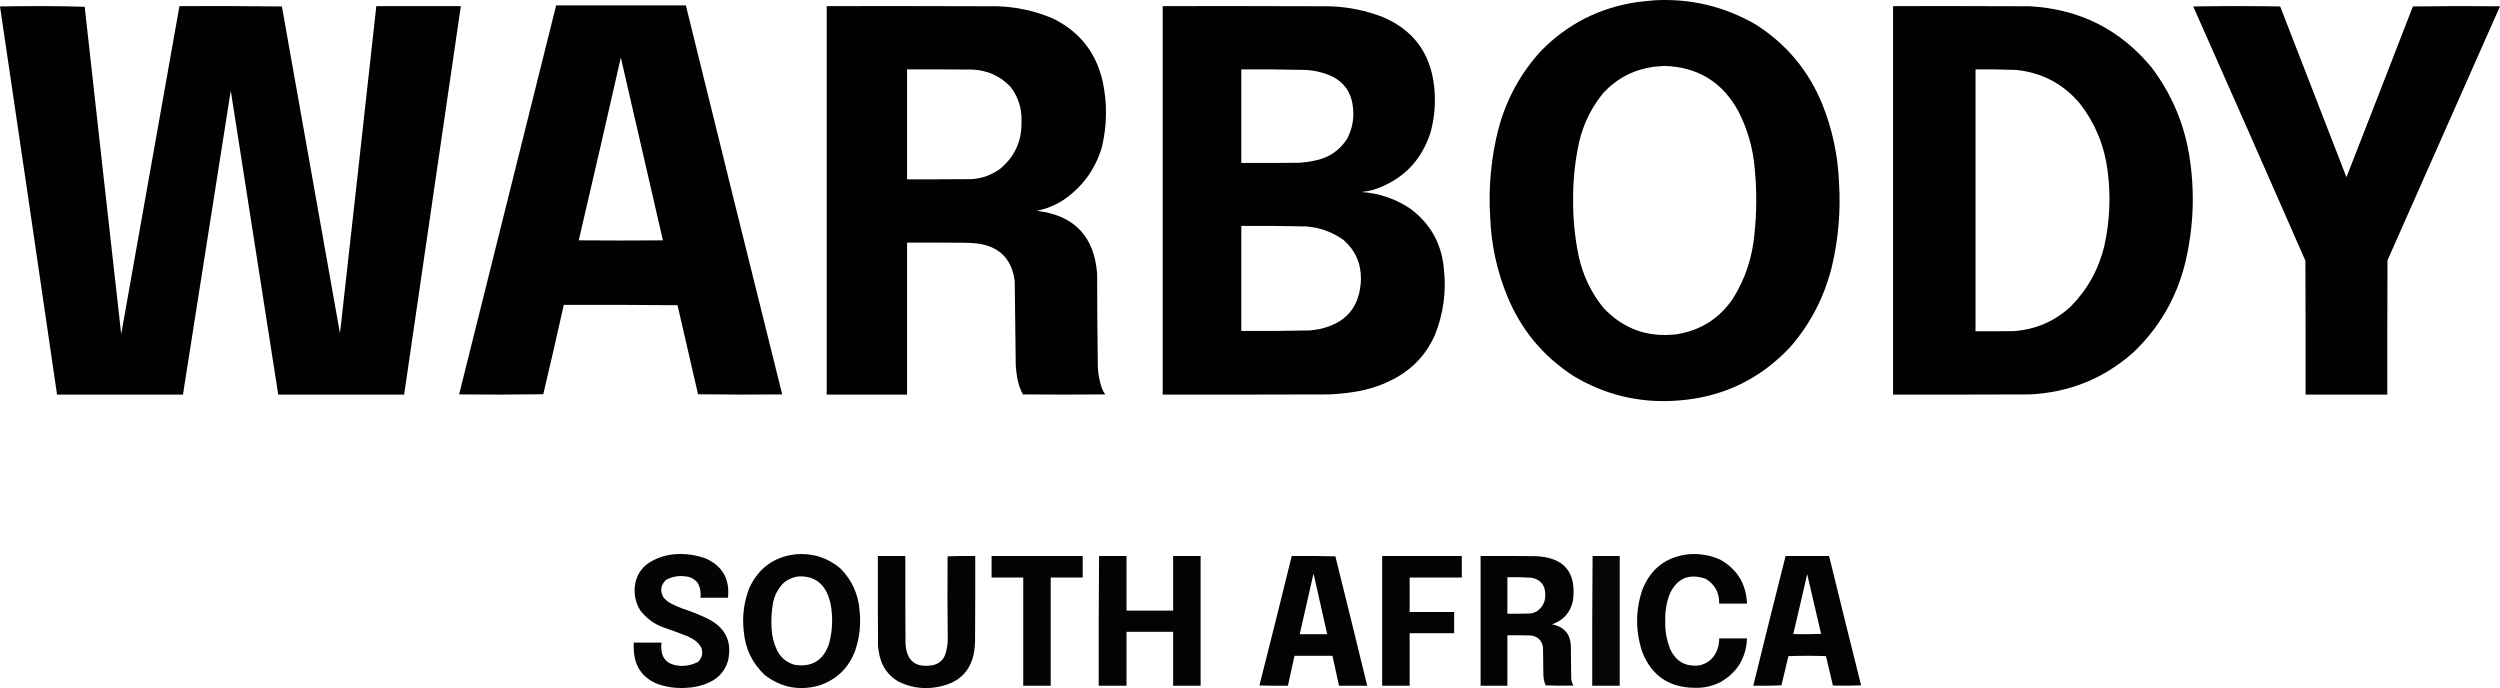 <svg xmlns="http://www.w3.org/2000/svg" xmlns:xlink="http://www.w3.org/1999/xlink" version="1.1" style="shape-rendering:geometricPrecision; text-rendering:geometricPrecision; image-rendering:optimizeQuality; fill-rule:evenodd; clip-rule:evenodd" viewBox="161.5 3035.96 7188 1978.38">
<g><path style="opacity:0.995" fill="#000000" d="M 4923.5,3036.5 C 5026.21,3032 5121.87,3055.5 5210.5,3107C 5298.09,3162.98 5361.59,3239.15 5401,3335.5C 5429.91,3407.7 5445.91,3482.7 5449,3560.5C 5454.21,3642.91 5447.21,3724.24 5428,3804.5C 5406.49,3890.2 5367.16,3966.2 5310,4032.5C 5221.14,4127.83 5111.31,4179.67 4980.5,4188C 4874.59,4195.09 4776.25,4171.42 4685.5,4117C 4597.24,4059.73 4533.41,3982.23 4494,3884.5C 4464.88,3812.35 4448.88,3737.35 4446,3659.5C 4440.87,3574.96 4448.53,3491.63 4469,3409.5C 4491.56,3323.35 4532.56,3247.68 4592,3182.5C 4668.09,3104.87 4760.26,3058.03 4868.5,3042C 4886.94,3039.67 4905.27,3037.84 4923.5,3036.5 Z M 4946.5,3225.5 C 5043.15,3228.38 5114.32,3272.04 5160,3356.5C 5186.87,3409.3 5202.53,3465.3 5207,3524.5C 5212.73,3585.52 5212.4,3646.52 5206,3707.5C 5200.29,3774.97 5179.62,3837.3 5144,3894.5C 5105.15,3951.71 5051.32,3985.87 4982.5,3997C 4899.41,4007.09 4829.25,3981.92 4772,3921.5C 4736.89,3878.28 4713.23,3829.28 4701,3774.5C 4689.66,3720.61 4684.16,3666.11 4684.5,3611C 4684.1,3554.5 4689.93,3498.66 4702,3443.5C 4714.49,3390.85 4737.82,3343.85 4772,3302.5C 4810.93,3260.95 4858.76,3236.12 4915.5,3228C 4925.99,3227.15 4936.32,3226.32 4946.5,3225.5 Z"/></g>
<g><path style="opacity:0.995" fill="#000000" d="M 1760.5,3051.5 C 1884.83,3051.5 2009.17,3051.5 2133.5,3051.5C 2225.29,3424.48 2317.62,3797.32 2410.5,4170C 2329.83,4170.83 2249.16,4170.67 2168.5,4169.5C 2148.83,4084.17 2129.17,3998.83 2109.5,3913.5C 2000.5,3912.5 1891.5,3912.17 1782.5,3912.5C 1763.47,3998.3 1743.81,4083.97 1723.5,4169.5C 1642.84,4170.67 1562.17,4170.83 1481.5,4170C 1574.73,3797.24 1667.73,3424.41 1760.5,3051.5 Z M 1946.5,3201.5 C 1987.04,3376.52 2027.38,3551.68 2067.5,3727C 1986.83,3727.67 1906.17,3727.67 1825.5,3727C 1866.4,3551.98 1906.74,3376.82 1946.5,3201.5 Z"/></g>
<g><path style="opacity:0.996" fill="#000000" d="M 161.5,3054.5 C 201.832,3053.83 242.332,3053.5 283,3053.5C 323.878,3053.5 364.545,3054.17 405,3055.5C 439.708,3369.2 474.708,3682.87 510,3996.5C 565.835,3682.15 621.669,3367.82 677.5,3053.5C 775.737,3053.17 873.904,3053.5 972,3054.5C 1027.45,3367.88 1083.12,3681.22 1139,3994.5C 1174.16,3680.86 1209,3367.19 1243.5,3053.5C 1324.5,3053.5 1405.5,3053.5 1486.5,3053.5C 1431.89,3425.79 1377.55,3798.12 1323.5,4170.5C 1202.83,4170.5 1082.17,4170.5 961.5,4170.5C 916.11,3879.16 870.61,3587.83 825,3296.5C 779.026,3587.82 733.192,3879.16 687.5,4170.5C 566.833,4170.5 446.167,4170.5 325.5,4170.5C 271.282,3798.3 216.615,3426.3 161.5,3054.5 Z"/></g>
<g><path style="opacity:0.996" fill="#000000" d="M 2538.5,3053.5 C 2701.83,3053.33 2865.17,3053.5 3028.5,3054C 3084.1,3055.59 3137.43,3067.25 3188.5,3089C 3265.2,3126.4 3313.03,3186.9 3332,3270.5C 3345.57,3334.43 3344.57,3398.09 3329,3461.5C 3309.42,3524.89 3272.25,3575.05 3217.5,3612C 3194.41,3626.71 3169.41,3636.71 3142.5,3642C 3250.17,3655 3308,3715.5 3316,3823.5C 3316.04,3913.18 3316.71,4002.85 3318,4092.5C 3319.13,4113.43 3323.13,4133.76 3330,4153.5C 3332.53,4159.41 3335.7,4164.91 3339.5,4170C 3260.5,4170.67 3181.5,4170.67 3102.5,4170C 3095.16,4156.31 3089.99,4141.81 3087,4126.5C 3084.6,4113.59 3082.94,4100.59 3082,4087.5C 3081.05,4006.15 3080.05,3924.82 3079,3843.5C 3070.48,3780.31 3034.65,3744.48 2971.5,3736C 2960.86,3734.97 2950.19,3734.3 2939.5,3734C 2882.83,3733.5 2826.17,3733.33 2769.5,3733.5C 2769.5,3879.17 2769.5,4024.83 2769.5,4170.5C 2692.5,4170.5 2615.5,4170.5 2538.5,4170.5C 2538.5,3798.17 2538.5,3425.83 2538.5,3053.5 Z M 2769.5,3235.5 C 2832.17,3235.33 2894.83,3235.5 2957.5,3236C 3000.24,3237.97 3036.41,3254.13 3066,3284.5C 3089.02,3313.89 3099.85,3347.39 3098.5,3385C 3099.94,3440.43 3079.61,3485.76 3037.5,3521C 3013.15,3538.9 2985.82,3548.9 2955.5,3551C 2893.5,3551.5 2831.5,3551.67 2769.5,3551.5C 2769.5,3446.17 2769.5,3340.83 2769.5,3235.5 Z"/></g>
<g><path style="opacity:0.996" fill="#000000" d="M 3504.5,3053.5 C 3664.17,3053.33 3823.83,3053.5 3983.5,3054C 4036.66,3055.5 4088,3065.83 4137.5,3085C 4225.39,3122.53 4274.56,3189.03 4285,3284.5C 4289.78,3328.79 4286.45,3372.46 4275,3415.5C 4248.73,3498.1 4194.56,3553.27 4112.5,3581C 4100.71,3584.41 4088.71,3586.74 4076.5,3588C 4127.5,3591.66 4174.16,3607.66 4216.5,3636C 4274.47,3679.09 4306.64,3736.93 4313,3809.5C 4320.22,3875.06 4311.56,3938.39 4287,3999.5C 4263.46,4052.71 4226.3,4093.54 4175.5,4122C 4137.37,4143.04 4096.71,4156.71 4053.5,4163C 4030.62,4166.53 4007.62,4168.87 3984.5,4170C 3824.5,4170.5 3664.5,4170.67 3504.5,4170.5C 3504.5,3798.17 3504.5,3425.83 3504.5,3053.5 Z M 3730.5,3235.5 C 3791.84,3235.11 3853.18,3235.61 3914.5,3237C 3942.53,3238.34 3969.19,3245.01 3994.5,3257C 4027.6,3274.99 4046.43,3302.82 4051,3340.5C 4055.7,3373.59 4050.37,3404.92 4035,3434.5C 4012.81,3469.2 3981.31,3490.37 3940.5,3498C 3925.99,3501.12 3911.32,3503.12 3896.5,3504C 3841.17,3504.5 3785.83,3504.67 3730.5,3504.5C 3730.5,3414.83 3730.5,3325.17 3730.5,3235.5 Z M 3730.5,3685.5 C 3792.85,3685.05 3855.18,3685.55 3917.5,3687C 3956.91,3690.13 3992.57,3703.13 4024.5,3726C 4058.35,3755.82 4075.02,3793.48 4074.5,3839C 4071.93,3917.57 4032.26,3965.23 3955.5,3982C 3946.23,3983.77 3936.89,3985.1 3927.5,3986C 3861.85,3987.44 3796.18,3987.94 3730.5,3987.5C 3730.5,3886.83 3730.5,3786.17 3730.5,3685.5 Z"/></g>
<g><path style="opacity:0.996" fill="#000000" d="M 5604.5,3053.5 C 5735.5,3053.33 5866.5,3053.5 5997.5,3054C 6141.23,3061.94 6258.39,3121.11 6349,3231.5C 6407.7,3309.86 6444.03,3397.86 6458,3495.5C 6472.23,3594.34 6467.89,3692.34 6445,3789.5C 6420.15,3891.42 6369.98,3978.26 6294.5,4050C 6209.65,4124.75 6110.32,4164.75 5996.5,4170C 5865.83,4170.5 5735.17,4170.67 5604.5,4170.5C 5604.5,3798.17 5604.5,3425.83 5604.5,3053.5 Z M 5841.5,3235.5 C 5880.51,3235.15 5919.51,3235.65 5958.5,3237C 6033.6,3244.85 6095.1,3277.69 6143,3335.5C 6185.73,3391.33 6211.73,3454.33 6221,3524.5C 6230.84,3597.72 6227.84,3670.39 6212,3742.5C 6195.85,3809.87 6163.68,3868.04 6115.5,3917C 6069.34,3959.74 6014.67,3983.4 5951.5,3988C 5914.83,3988.5 5878.17,3988.67 5841.5,3988.5C 5841.5,3737.5 5841.5,3486.5 5841.5,3235.5 Z"/></g>
<g><path style="opacity:0.995" fill="#000000" d="M 6467.5,3054.5 C 6550.67,3053.17 6634,3053.17 6717.5,3054.5C 6781.1,3218.13 6844.6,3381.79 6908,3545.5C 6971.93,3381.97 7035.59,3218.31 7099,3054.5C 7182.43,3053.34 7265.93,3053.17 7349.5,3054C 7241.54,3297.43 7133.7,3540.93 7026,3784.5C 7025.5,3913.17 7025.33,4041.83 7025.5,4170.5C 6947.17,4170.5 6868.83,4170.5 6790.5,4170.5C 6790.67,4042.17 6790.5,3913.83 6790,3785.5C 6682.96,3541.52 6575.46,3297.86 6467.5,3054.5 Z"/></g>
<g><path style="opacity:0.984" fill="#000000" d="M 2100.5,4629.5 C 2131.78,4627.09 2162.11,4631.26 2191.5,4642C 2239.31,4664.09 2260.31,4701.59 2254.5,4754.5C 2228.17,4754.5 2201.83,4754.5 2175.5,4754.5C 2177.36,4739.67 2174.86,4725.67 2168,4712.5C 2158.55,4700.36 2146.05,4693.86 2130.5,4693C 2110.87,4690.58 2092.53,4694.25 2075.5,4704C 2061,4718.85 2058.83,4735.35 2069,4753.5C 2074.62,4760.13 2081.12,4765.63 2088.5,4770C 2100.17,4776.11 2112.17,4781.44 2124.5,4786C 2152.08,4794.79 2178.75,4805.79 2204.5,4819C 2249.16,4844.9 2266,4883.4 2255,4934.5C 2248.01,4960 2233.17,4979.5 2210.5,4993C 2189.28,5004.52 2166.62,5011.18 2142.5,5013C 2110.97,5016.27 2080.3,5012.61 2050.5,5002C 2009.31,4984.46 1987.14,4953.29 1984,4908.5C 1983.5,4900.17 1983.33,4891.84 1983.5,4883.5C 2010.17,4883.5 2036.83,4883.5 2063.5,4883.5C 2058.52,4926.51 2077.52,4948.84 2120.5,4950.5C 2137.57,4950.79 2153.57,4946.96 2168.5,4939C 2180.07,4927.55 2183.24,4914.05 2178,4898.5C 2172.55,4888.05 2164.72,4879.88 2154.5,4874C 2148.99,4870.75 2143.32,4867.75 2137.5,4865C 2114.05,4855.74 2090.39,4847.07 2066.5,4839C 2040.35,4828.82 2018.85,4812.66 2002,4790.5C 1987.75,4766.69 1983.09,4741.02 1988,4713.5C 1992.7,4689.61 2004.86,4670.44 2024.5,4656C 2047.65,4640.72 2072.98,4631.88 2100.5,4629.5 Z"/></g>
<g><path style="opacity:0.984" fill="#000000" d="M 2449.5,4629.5 C 2497.88,4625.69 2540.55,4639.19 2577.5,4670C 2610.81,4703.52 2629.31,4744.02 2633,4791.5C 2637.22,4831.16 2632.89,4869.82 2620,4907.5C 2601.18,4956.98 2566.68,4990.15 2516.5,5007C 2458.72,5022.95 2406.39,5012.62 2359.5,4976C 2324.01,4942.19 2304.18,4900.69 2300,4851.5C 2294.92,4808.44 2300.26,4766.78 2316,4726.5C 2342.4,4669.27 2386.9,4636.94 2449.5,4629.5 Z M 2454.5,4693.5 C 2497.82,4690.56 2527.32,4709.23 2543,4749.5C 2548.64,4765.01 2551.97,4781.01 2553,4797.5C 2555.71,4828.01 2553.05,4858.01 2545,4887.5C 2528.19,4935.81 2494.69,4955.65 2444.5,4947C 2422.69,4940.19 2406.53,4926.69 2396,4906.5C 2386.6,4886.91 2381.27,4866.25 2380,4844.5C 2378.4,4819.32 2379.73,4794.32 2384,4769.5C 2388.63,4746.73 2399.13,4727.23 2415.5,4711C 2427.14,4701.96 2440.14,4696.13 2454.5,4693.5 Z"/></g>
<g><path style="opacity:0.984" fill="#000000" d="M 5016.5,4629.5 C 5048.2,4627 5078.53,4632.17 5107.5,4645C 5156.47,4672.73 5182.13,4714.9 5184.5,4771.5C 5157.83,4771.5 5131.17,4771.5 5104.5,4771.5C 5105.14,4739.93 5092.14,4716.1 5065.5,4700C 5017.51,4683.77 4983.01,4698.6 4962,4744.5C 4952.73,4769.14 4948.57,4794.64 4949.5,4821C 4948.55,4848.47 4953.05,4874.97 4963,4900.5C 4979.15,4937.49 5007.31,4953.66 5047.5,4949C 5071.61,4943.56 5088.44,4929.4 5098,4906.5C 5102.54,4895.28 5104.71,4883.61 5104.5,4871.5C 5131.17,4871.5 5157.83,4871.5 5184.5,4871.5C 5181.99,4927.44 5156.66,4969.27 5108.5,4997C 5084.78,5009.01 5059.62,5014.51 5033,5013.5C 4959.49,5012.65 4909.49,4977.98 4883,4909.5C 4863.38,4849.71 4863.72,4790.04 4884,4730.5C 4908.18,4670.47 4952.35,4636.81 5016.5,4629.5 Z"/></g>
<g><path style="opacity:0.984" fill="#000000" d="M 2685.5,4634.5 C 2711.83,4634.5 2738.17,4634.5 2764.5,4634.5C 2764.33,4718.17 2764.5,4801.83 2765,4885.5C 2767.82,4936.97 2794.66,4957.8 2845.5,4948C 2861.65,4943.85 2872.82,4934.02 2879,4918.5C 2883.87,4903.89 2886.37,4888.89 2886.5,4873.5C 2885.49,4794.66 2885.32,4715.33 2886,4635.5C 2912.43,4634.51 2938.93,4634.17 2965.5,4634.5C 2965.67,4716.17 2965.5,4797.83 2965,4879.5C 2963.75,4958.74 2923.92,5003.24 2845.5,5013C 2809.6,5017.29 2775.6,5011.29 2743.5,4995C 2714.83,4977.64 2697,4952.47 2690,4919.5C 2688.11,4910.92 2686.77,4902.25 2686,4893.5C 2685.5,4807.17 2685.33,4720.83 2685.5,4634.5 Z"/></g>
<g><path style="opacity:0.982" fill="#000000" d="M 3012.5,4634.5 C 3099.83,4634.5 3187.17,4634.5 3274.5,4634.5C 3274.5,4655.17 3274.5,4675.83 3274.5,4696.5C 3243.83,4696.5 3213.17,4696.5 3182.5,4696.5C 3182.5,4800.17 3182.5,4903.83 3182.5,5007.5C 3156.17,5007.5 3129.83,5007.5 3103.5,5007.5C 3103.5,4903.83 3103.5,4800.17 3103.5,4696.5C 3073.17,4696.5 3042.83,4696.5 3012.5,4696.5C 3012.5,4675.83 3012.5,4655.17 3012.5,4634.5 Z"/></g>
<g><path style="opacity:0.987" fill="#000000" d="M 3321.5,4634.5 C 3347.83,4634.5 3374.17,4634.5 3400.5,4634.5C 3400.5,4686.83 3400.5,4739.17 3400.5,4791.5C 3445.17,4791.5 3489.83,4791.5 3534.5,4791.5C 3534.5,4739.17 3534.5,4686.83 3534.5,4634.5C 3560.83,4634.5 3587.17,4634.5 3613.5,4634.5C 3613.5,4758.83 3613.5,4883.17 3613.5,5007.5C 3587.17,5007.5 3560.83,5007.5 3534.5,5007.5C 3534.5,4955.83 3534.5,4904.17 3534.5,4852.5C 3489.83,4852.5 3445.17,4852.5 3400.5,4852.5C 3400.5,4904.17 3400.5,4955.83 3400.5,5007.5C 3373.83,5007.5 3347.17,5007.5 3320.5,5007.5C 3320.17,4883.1 3320.5,4758.76 3321.5,4634.5 Z"/></g>
<g><path style="opacity:0.987" fill="#000000" d="M 3875.5,4634.5 C 3917.41,4634.17 3959.24,4634.5 4001,4635.5C 4031.82,4759.44 4062.32,4883.44 4092.5,5007.5C 4065.5,5007.5 4038.5,5007.5 4011.5,5007.5C 4005.17,4978.83 3998.83,4950.17 3992.5,4921.5C 3956.17,4921.5 3919.83,4921.5 3883.5,4921.5C 3877.17,4950.17 3870.83,4978.83 3864.5,5007.5C 3837.16,5007.67 3809.83,5007.5 3782.5,5007C 3814.05,4882.99 3845.05,4758.82 3875.5,4634.5 Z M 3937.5,4687.5 C 3938.12,4687.61 3938.62,4687.94 3939,4688.5C 3952,4745.48 3964.83,4802.48 3977.5,4859.5C 3951.17,4859.5 3924.83,4859.5 3898.5,4859.5C 3911.76,4802.22 3924.76,4744.89 3937.5,4687.5 Z"/></g>
<g><path style="opacity:0.987" fill="#000000" d="M 4135.5,4634.5 C 4211.83,4634.5 4288.17,4634.5 4364.5,4634.5C 4364.5,4655.17 4364.5,4675.83 4364.5,4696.5C 4314.5,4696.5 4264.5,4696.5 4214.5,4696.5C 4214.5,4729.5 4214.5,4762.5 4214.5,4795.5C 4257.17,4795.5 4299.83,4795.5 4342.5,4795.5C 4342.5,4815.83 4342.5,4836.17 4342.5,4856.5C 4299.83,4856.5 4257.17,4856.5 4214.5,4856.5C 4214.5,4906.83 4214.5,4957.17 4214.5,5007.5C 4188.17,5007.5 4161.83,5007.5 4135.5,5007.5C 4135.5,4883.17 4135.5,4758.83 4135.5,4634.5 Z"/></g>
<g><path style="opacity:0.988" fill="#000000" d="M 4418.5,4634.5 C 4471.17,4634.33 4523.83,4634.5 4576.5,4635C 4659.05,4638.56 4694.88,4681.4 4684,4763.5C 4676.59,4797.52 4656.42,4820.02 4623.5,4831C 4659.96,4838.13 4678.12,4860.29 4678,4897.5C 4678.33,4926.5 4678.67,4955.5 4679,4984.5C 4679.15,4992.61 4681.32,5000.11 4685.5,5007C 4658.83,5007.83 4632.16,5007.67 4605.5,5006.5C 4601.07,4995.98 4598.9,4984.98 4599,4973.5C 4598.67,4948.17 4598.33,4922.83 4598,4897.5C 4594.82,4877.15 4582.99,4865.65 4562.5,4863C 4540.17,4862.5 4517.84,4862.33 4495.5,4862.5C 4495.5,4910.83 4495.5,4959.17 4495.5,5007.5C 4469.83,5007.5 4444.17,5007.5 4418.5,5007.5C 4418.5,4883.17 4418.5,4758.83 4418.5,4634.5 Z M 4495.5,4695.5 C 4518.52,4695.16 4541.52,4695.66 4564.5,4697C 4591.19,4702.19 4604.52,4718.35 4604.5,4745.5C 4605,4766.33 4596.67,4782.5 4579.5,4794C 4573.82,4796.92 4567.82,4798.92 4561.5,4800C 4539.5,4800.5 4517.5,4800.67 4495.5,4800.5C 4495.5,4765.5 4495.5,4730.5 4495.5,4695.5 Z"/></g>
<g><path style="opacity:0.976" fill="#000000" d="M 4740.5,4634.5 C 4766.5,4634.5 4792.5,4634.5 4818.5,4634.5C 4818.5,4758.83 4818.5,4883.17 4818.5,5007.5C 4792.17,5007.5 4765.83,5007.5 4739.5,5007.5C 4739.17,4883.1 4739.5,4758.76 4740.5,4634.5 Z"/></g>
<g><path style="opacity:0.987" fill="#000000" d="M 5295.5,4634.5 C 5337.17,4634.5 5378.83,4634.5 5420.5,4634.5C 5450.85,4758.57 5481.52,4882.57 5512.5,5006.5C 5485.51,5007.67 5458.51,5007.83 5431.5,5007C 5424.77,4978.87 5418.11,4950.71 5411.5,4922.5C 5375.5,4921.17 5339.5,4921.17 5303.5,4922.5C 5296.83,4950.5 5290.17,4978.5 5283.5,5006.5C 5256.51,5007.5 5229.51,5007.83 5202.5,5007.5C 5233.03,4883.03 5264.03,4758.7 5295.5,4634.5 Z M 5357.5,4686.5 C 5370.8,4743.72 5384.14,4801.05 5397.5,4858.5C 5370.84,4859.67 5344.17,4859.83 5317.5,4859C 5331.15,4801.59 5344.48,4744.09 5357.5,4686.5 Z"/></g>
</svg>